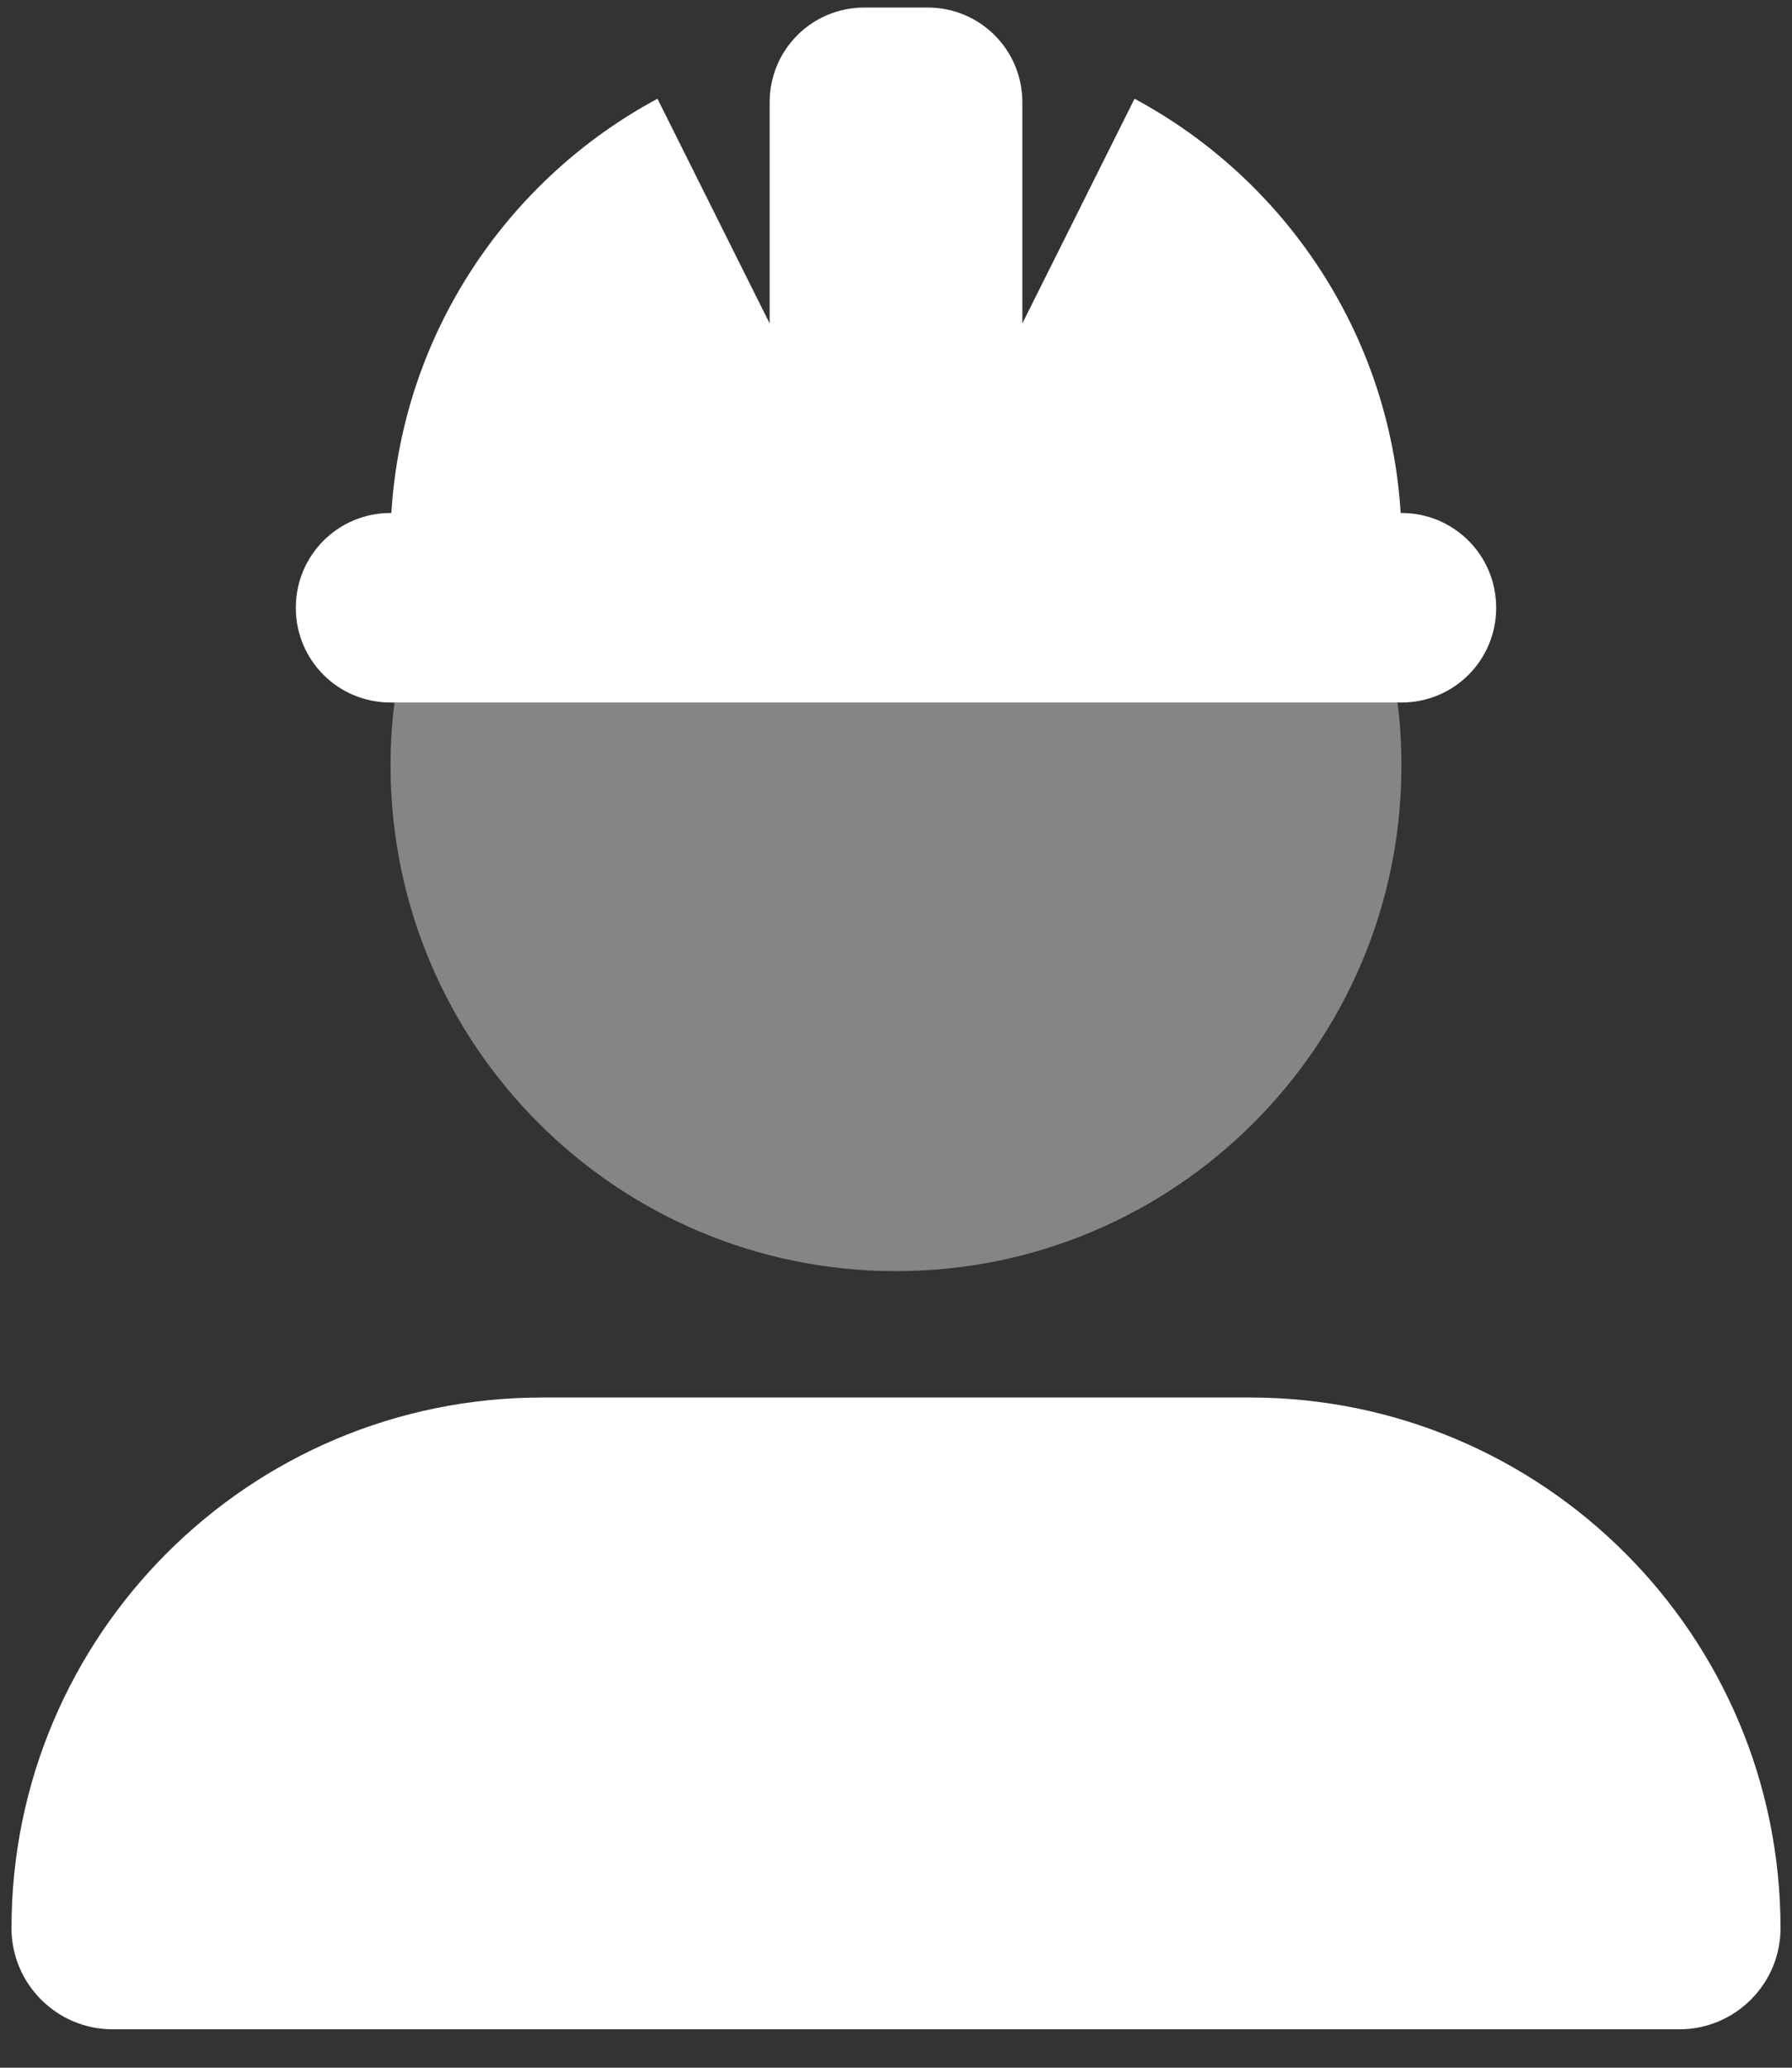 <svg xmlns="http://www.w3.org/2000/svg" viewBox="0 0 39 45" fill="none">
    <rect x="0" y="0" width="39" height="45" fill="#333333" stroke="none"/>
    <g clip-path="url(#clip0_3619_14635)">
      <path d="M18.812 0.164C17.669 0.164 16.75 1.084 16.75 2.227V7.039L14.309 2.149C11.044 3.902 8.758 7.263 8.517 11.164H8.5C7.357 11.164 6.438 12.084 6.438 13.227C6.438 14.37 7.357 15.289 8.5 15.289H30.5C31.643 15.289 32.562 14.37 32.562 13.227C32.562 12.084 31.643 11.164 30.5 11.164H30.483C30.242 7.263 27.956 3.902 24.691 2.149L22.25 7.039V2.227C22.25 1.084 21.331 0.164 20.188 0.164H18.812ZM11.8 30.414C5.423 30.414 0.25 35.587 0.25 41.964C0.25 43.176 1.238 44.164 2.45 44.164H36.55C37.762 44.164 38.75 43.176 38.75 41.964C38.75 35.587 33.577 30.414 27.2 30.414H11.8Z" fill="white"/>
      <path opacity="0.4" d="M8.586 15.289C8.526 15.736 8.5 16.2 8.5 16.664C8.5 22.74 13.424 27.664 19.5 27.664C25.576 27.664 30.5 22.74 30.5 16.664C30.5 16.2 30.474 15.736 30.414 15.289H8.586Z" fill="white"/>
    </g>
    <defs>
      <clipPath id="clip0_3619_14635">
        <rect width="38.5" height="44" fill="white" transform="translate(0.25 0.164)"/>
      </clipPath>
    </defs>
  </svg>